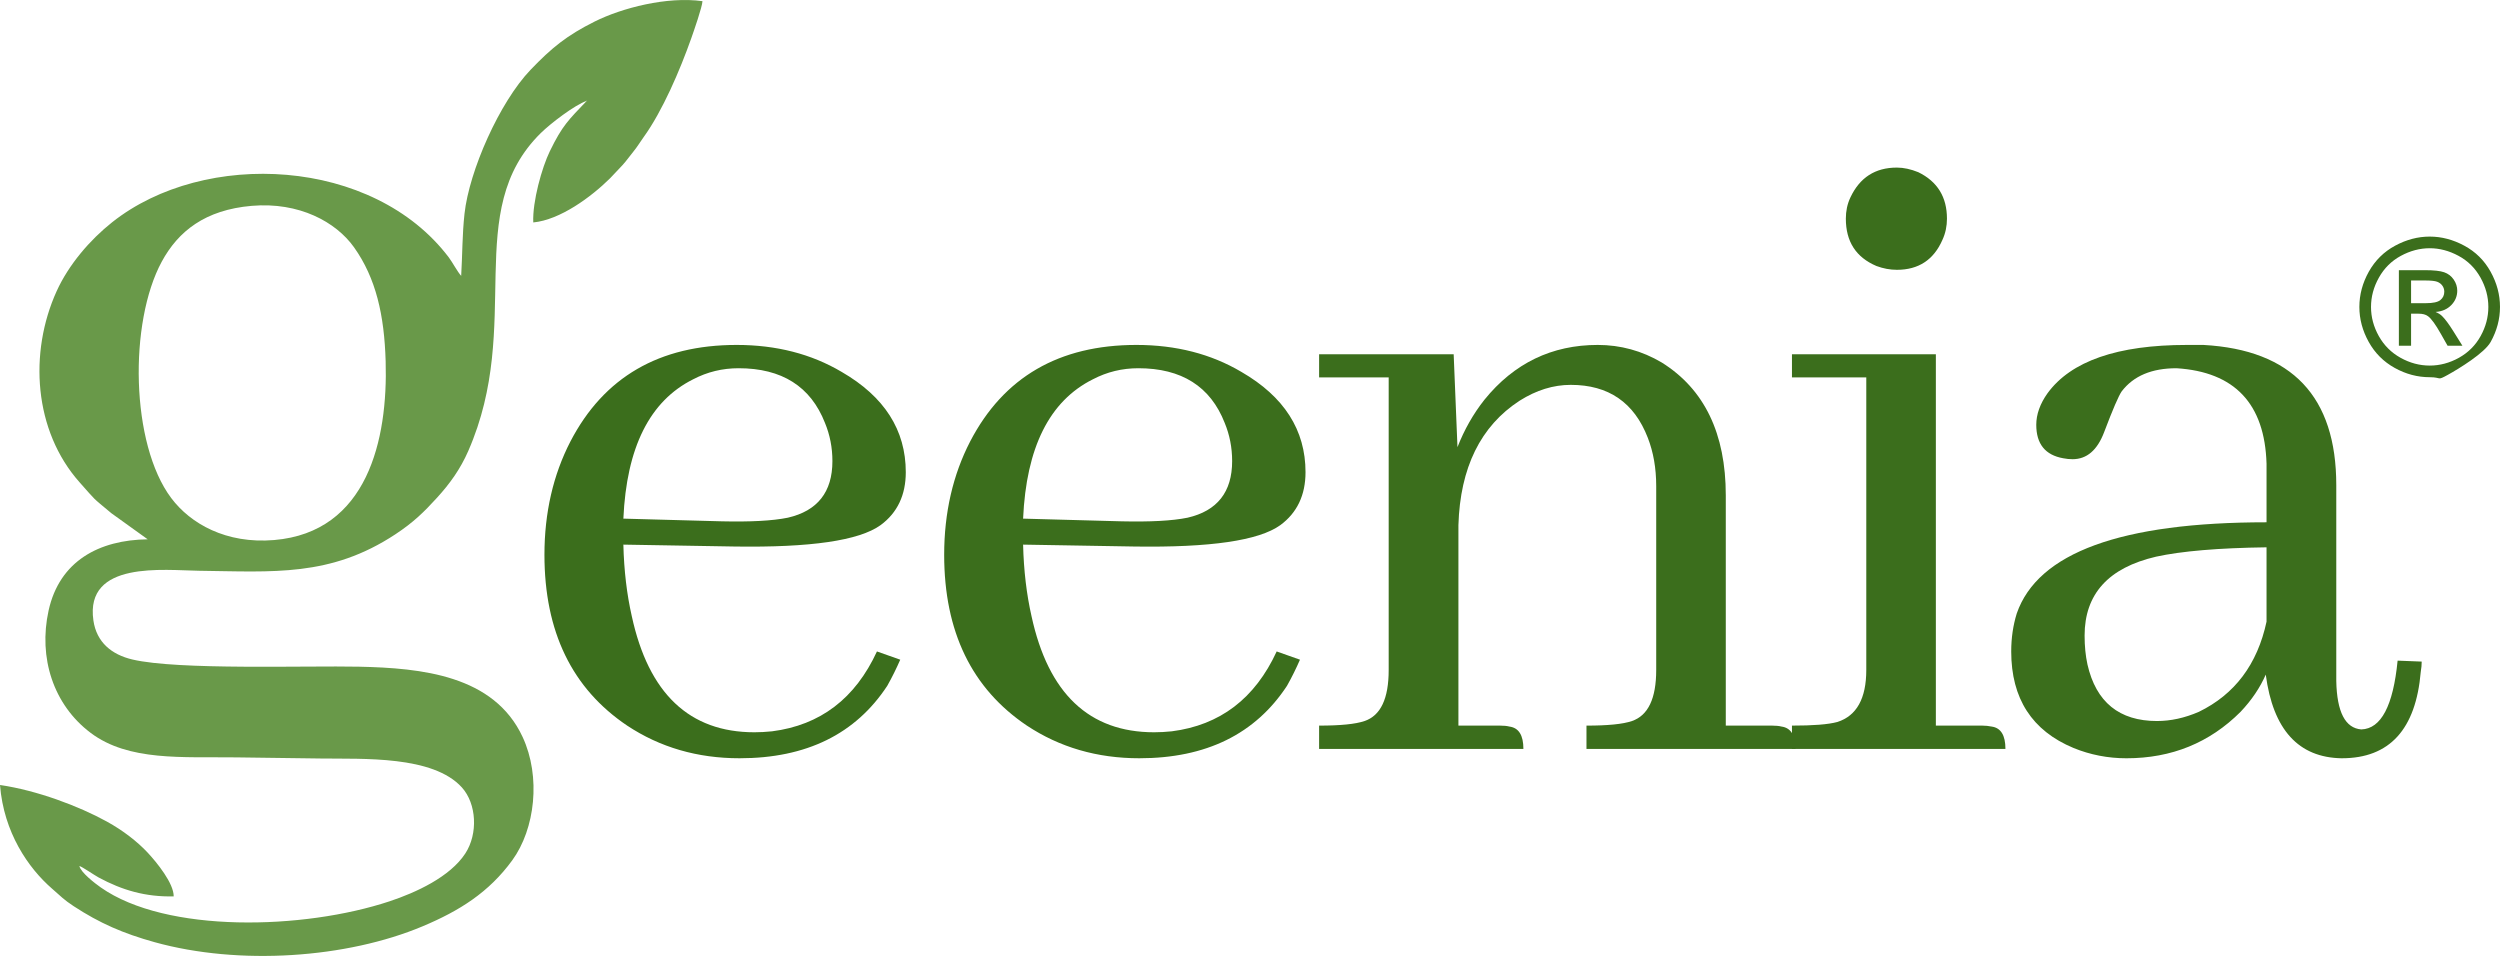 <?xml version="1.0" encoding="UTF-8"?>
<!DOCTYPE svg PUBLIC "-//W3C//DTD SVG 1.1//EN" "http://www.w3.org/Graphics/SVG/1.1/DTD/svg11.dtd">
<!-- Creator: CorelDRAW 2020 (64-Bit) -->
<svg xmlns="http://www.w3.org/2000/svg" xml:space="preserve" width="9.846in" height="3.765in" version="1.1" style="shape-rendering:geometricPrecision; text-rendering:geometricPrecision; image-rendering:optimizeQuality; fill-rule:evenodd; clip-rule:evenodd"
viewBox="0 0 9846.49 3764.98"
 xmlns:xlink="http://www.w3.org/1999/xlink"
 xmlns:xodm="http://www.corel.com/coreldraw/odm/2003">
 <defs>
  <style type="text/css">
   <![CDATA[
    .fil1 {fill:#699949}
    .fil0 {fill:#3B6E1C;fill-rule:nonzero}
   ]]>
  </style>
 </defs>
 <g id="Layer_x0020_1">
  <g id="_2236094476336">
   <path class="fil0" d="M2908.99 1450.21c170.42,0 284.03,71.77 340.22,215.33 19.34,46.84 29.33,96.76 29.33,150.46 0,121.71 -58.67,195.99 -175.42,222.85 -61.15,12.48 -147.94,16.85 -259.66,14.34l-388.26 -10.62c12.48,-280.27 103.61,-463.17 274.65,-548.68 56.19,-29.33 115.47,-43.68 179.14,-43.68zm636.72 1147.94l-91.76 -32.47c-85.52,185.38 -222.85,290.27 -413.26,314.6 -24.33,2.48 -47.43,3.76 -69.28,3.76 -256.56,0 -416.98,-152.94 -483.13,-457.55 -19.37,-85.52 -30.61,-179.17 -33.09,-281.55l439.45 7.51c297.13,4.34 488.74,-23.09 573.65,-84.28 66.18,-48.7 99.24,-118.61 99.24,-208.5 0,-166.04 -84.24,-297.75 -252.8,-395.13 -119.23,-70.53 -257.18,-106.1 -413.22,-106.1 -304.61,0 -523.11,126.71 -654.82,380.13 -68.01,131.71 -102.34,280.89 -102.34,446.31 0,302.75 108.61,526.83 325.84,672.92 129.19,85.52 276.52,128.57 442.55,128.57 263.42,0 456.93,-95.48 581.78,-285.24 19.34,-34.33 36.19,-68.67 51.19,-103z"/>
   <path class="fil0" d="M4483.39 1450.21c170.42,0 284.03,71.77 340.21,215.33 19.34,46.84 29.33,96.76 29.33,150.46 0,121.71 -58.67,195.99 -175.41,222.85 -61.15,12.48 -147.94,16.85 -259.66,14.34l-388.27 -10.62c12.48,-280.27 103.62,-463.17 274.65,-548.68 56.19,-29.33 115.48,-43.68 179.14,-43.68zm636.72 1147.94l-91.76 -32.47c-85.52,185.38 -222.85,290.27 -413.26,314.6 -24.33,2.48 -47.43,3.76 -69.28,3.76 -256.56,0 -416.98,-152.94 -483.13,-457.55 -19.37,-85.52 -30.61,-179.17 -33.09,-281.55l439.45 7.51c297.13,4.34 488.75,-23.09 573.65,-84.28 66.18,-48.7 99.24,-118.61 99.24,-208.5 0,-166.04 -84.24,-297.75 -252.8,-395.13 -119.23,-70.53 -257.18,-106.1 -413.22,-106.1 -304.61,0 -523.11,126.71 -654.82,380.13 -68.01,131.71 -102.34,280.89 -102.34,446.31 0,302.75 108.61,526.83 325.84,672.92 129.19,85.52 276.52,128.57 442.55,128.57 263.42,0 456.93,-95.48 581.78,-285.24 19.34,-34.33 36.19,-68.67 51.19,-103z"/>
   <path class="fil0" d="M5908.3 2857.81l-164.18 0 0 -789.63c6.86,-226.6 87.38,-390.13 240.94,-490.02 66.18,-41.81 132.98,-62.43 201.65,-62.43 148.57,0 249.67,69.29 303.37,208.51 21.82,56.19 33.06,119.23 33.06,190.38l0 724.1c0,112.34 -31.81,179.14 -95.48,200.99 -36.23,12.48 -96.13,18.1 -179.17,18.1l0 91.76 823.34 0c0,-53.67 -18.72,-83.04 -54.91,-88 -10,-2.52 -21.85,-3.76 -36.85,-3.76l-182.9 0 0 -907c0,-243.43 -84.24,-418.22 -252.18,-523.08 -78,-46.19 -162.28,-69.28 -252.18,-69.28 -180.38,0 -329.6,71.76 -446.31,215.98 -44.33,56.15 -79.28,117.96 -106.1,186.62l-15 -365.79 -529.97 0 0 91.14 274.03 0 0 1152.32c0,112.34 -31.19,179.14 -94.86,200.99 -36.85,12.48 -96.13,18.1 -179.17,18.1l0 91.76 804.63 0c0,-53.67 -18.1,-83.04 -54.94,-88 -9.96,-2.52 -21.82,-3.76 -36.81,-3.76z"/>
   <path class="fil0" d="M7807.47 2857.81l-182.9 0 0 -1462.55 -566.78 0 0 91.14 292.75 0 0 1152.32c0,112.34 -38.06,180.38 -113.58,204.72 -36.85,10 -96.13,14.37 -179.17,14.37l0 91.76 840.82 0c0,-53.67 -18.1,-83.04 -54.29,-88 -12.48,-2.52 -24.34,-3.76 -36.85,-3.76zm-139.19 -1996.87c0,-84.9 -37.47,-146.08 -112.99,-182.89 -29.33,-11.86 -57.43,-18.1 -84.28,-18.1 -85.48,0 -146.05,39.3 -182.89,117.33 -12.48,26.23 -18.1,54.33 -18.1,83.66 0,90.52 39.95,152.29 120.47,186.62 26.85,10 53.7,14.99 80.52,14.99 85.52,0 144.84,-39.33 179.17,-117.37 12.48,-26.82 18.1,-54.91 18.1,-84.25z"/>
   <path class="fil0" d="M9223.5 2986.38c187.89,0 291.51,-113.58 310.85,-340.18 2.52,-14.99 3.76,-28.09 3.76,-40.57l-94.86 -3.76c-17.51,177.9 -64.94,268.41 -142.95,270.93 -63.04,-5 -96.13,-68.04 -98.65,-190.41l0 -771.54c0,-348.94 -174.14,-533.07 -523.08,-552.41 -21.85,0 -43.7,0 -65.56,0 -273.38,0 -456.28,63.67 -548.69,190.37 -29.33,41.19 -44.3,83.04 -44.3,124.23 0,75.52 35.57,119.23 106.1,131.71 12.48,2.48 24.33,3.72 36.85,3.72 56.15,0 97.38,-35.57 124.2,-106.1 34.33,-90.52 57.43,-144.18 69.28,-161.04 46.84,-61.18 118.61,-91.14 215.99,-91.14 229.09,14.34 347.69,139.81 354.55,376.41l0 230.33c-573.02,0 -900.73,119.85 -983.76,358.93 -14.34,46.19 -21.85,96.1 -21.85,149.81 0,185.38 81.8,312.09 245.32,380.13 65.56,26.85 135.46,40.57 208.51,40.57 177.9,0 327.7,-61.15 449.42,-182.89 44.33,-46.81 76.8,-95.48 99.27,-146.67 28.71,217.23 129.19,327.08 299.61,329.56zm-727.83 -146.67c-148.57,0 -240.32,-74.28 -274.04,-222.85 -7.48,-34.33 -11.24,-71.8 -11.24,-113.61 0,-163.56 93.62,-267.17 281.51,-310.85 99.89,-21.85 245.32,-34.33 435.08,-36.85l0 292.75c-36.19,168.56 -125.47,286.51 -266.52,355.18 -56.19,24.37 -111.13,36.22 -164.8,36.22z"/>
   <path class="fil1" d="M308.72 3406.76l0.75 -0.26c0,0 0.13,0.1 0.13,0.1l-0.43 0.16c0,0 -0.36,0.1 -0.46,0zm682.55 -2596.12c187.21,-16.07 332.34,63.6 403.22,163.39 86.54,121.88 119.04,266.68 124.46,448.76 9.21,308.89 -71.44,673.02 -439.09,704.11 -189.37,16.04 -329.93,-64.74 -405.48,-165.39 -160.03,-213.11 -167.25,-691.28 -37.27,-931.2 64.81,-119.56 170.71,-203.87 354.17,-219.68zm1320.13 -415.48c0.29,-0.17 0.85,0.19 0.85,0.52 0,0.13 0.36,0.23 0.36,0.2 -0.1,-0.03 -5.78,1.89 -1.21,-0.72zm-494.99 691.24c-14.44,-15.68 -34.92,-54.32 -48.44,-72.19 -297.62,-394.15 -961.88,-427.89 -1326.2,-139 -87.54,69.42 -171.46,167.25 -218.83,271.78 -109.46,241.47 -90.68,549.44 91.33,753.47 67.85,76.01 44.1,53.74 124.49,120.86l142.88 102.7c-191.91,2.42 -347.4,85.72 -390.29,280.57 -40.87,185.54 18.55,371.15 165.78,481.85 149.61,112.54 362.1,93.69 573.78,96.46 111.16,1.44 222.06,2.97 333.22,4.44 165.55,2.22 441.22,-12.28 555.15,114.1 57.85,64.19 64.03,182.05 13.52,259.69 -60.27,92.67 -194.78,154.22 -298.5,188.65 -338.55,112.34 -879.17,126.94 -1137.55,-54.68 -23.52,-16.53 -78.4,-58.83 -84.21,-84.38 9.93,2.13 58.47,35.74 75.82,45.15 92.35,49.98 184.79,77.16 295.72,74.51 0.52,-51.12 -66.22,-133.47 -102.64,-172.44 -40.7,-43.51 -96.82,-87.02 -160.06,-121.94 -111.52,-61.48 -276.06,-123.09 -421.39,-144.35 14.63,186.85 111.23,326.95 205.07,408.42 33.94,29.46 45.83,43.25 84.83,68.76 102.34,67.03 195.28,107.6 319.31,142 332.8,92.35 756.11,63.41 1056.31,-63.01 144.09,-60.69 259.95,-133.08 352.01,-259.53 90.02,-123.61 113.68,-328.78 40.86,-485.64 -113.02,-243.46 -398.52,-271.59 -644.4,-276.91 -207.1,-4.48 -712.18,14.02 -892.27,-28.26 -82.32,-19.31 -141.48,-68.07 -153.86,-153.69 -34.17,-237.02 278.97,-197.56 415.94,-195.87 292.16,3.69 517.62,24.99 773.43,-143.63 71.7,-47.3 113.06,-88.13 163.92,-143.89 51.19,-56.12 91.95,-112.99 123.15,-184.2 219.12,-500.34 -27.34,-944.18 285.73,-1252.28 38.06,-37.47 134.09,-111.19 181,-126.81 -71.54,75.1 -95.81,96.2 -145.59,198.74 -31.07,64.03 -68.67,197.83 -65.13,280.18 105.87,-10.03 228.56,-100.58 302.81,-174.21l48.08 -50.89c17.38,-19.01 25.65,-32.31 42.43,-52.66 16.56,-20.06 26.26,-37.33 41.06,-57.78 74.54,-103.09 143.24,-263.42 188.15,-390.43 9.31,-26.43 43.19,-123.41 43.91,-145.52 -139.35,-19.47 -317.05,26.62 -424.2,80.03 -110.28,54.98 -169.93,103.74 -252.83,190.24 -122.4,127.69 -241.69,398.07 -260.22,566.72 -9.15,83.53 -8.13,161.53 -13.1,244.86z"/>
   <path class="fil0" d="M9569.81 931.74c46.45,0 91.82,11.89 136.12,35.83 44.23,23.78 78.82,57.98 103.45,102.31 24.69,44.49 37.11,90.81 37.11,138.89 0,47.72 -12.25,93.69 -36.59,137.65 -24.33,44.04 -124.94,105.48 -168.88,129.81 -43.93,24.37 -23.39,9.34 -71.21,9.34 -47.96,0 -93.95,-12.12 -137.92,-36.55 -43.94,-24.3 -78.14,-58.51 -102.57,-102.61 -24.43,-43.97 -36.72,-89.93 -36.72,-137.65 0,-48.08 12.41,-94.4 37.21,-138.89 24.96,-44.33 59.48,-78.53 103.71,-102.31 44.33,-23.94 89.67,-35.83 136.28,-35.83zm0 45.83c-38.97,0 -76.9,10.03 -113.71,29.96 -36.81,19.93 -65.66,48.48 -86.43,85.55 -20.81,37.04 -31.2,75.62 -31.2,115.7 0,39.98 10.26,78.2 30.67,114.76 20.45,36.59 49,65.1 85.69,85.55 36.68,20.39 75.03,30.67 114.98,30.67 39.82,0 78.17,-10.29 114.85,-30.67 36.69,-20.45 65.27,-48.96 85.55,-85.55 20.29,-36.55 30.41,-74.77 30.41,-114.76 0,-40.08 -10.39,-78.66 -31.06,-115.7 -20.65,-37.07 -49.46,-65.63 -86.4,-85.55 -36.98,-19.93 -74.78,-29.96 -113.35,-29.96zm-121.62 384.02l0 -297.59 102.44 0c35.08,0 60.37,2.78 76.02,8.27 15.78,5.52 28.19,15.02 37.6,28.81 9.28,13.65 13.88,28.19 13.88,43.57 0,21.69 -7.74,40.74 -23.42,56.77 -15.52,16.14 -36.16,25.15 -62,27.15 10.55,4.41 19.04,9.64 25.31,15.78 12.02,11.66 26.69,31.33 44.07,58.99l36.36 58.24 -58.37 0 -26.56 -46.84c-20.81,-36.94 -37.7,-60.11 -50.5,-69.38 -8.76,-6.76 -21.53,-10.16 -38.45,-10l-28.29 0 0 126.22 -48.09 0zm48.09 -167.57l58.37 0c27.93,0 46.97,-4.11 57.1,-12.38 10.16,-8.26 15.29,-19.3 15.29,-32.83 0,-8.79 -2.52,-16.66 -7.38,-23.56 -4.87,-7.02 -11.66,-12.15 -20.32,-15.52 -8.75,-3.4 -24.79,-5.16 -48.35,-5.16l-54.71 0 0 89.44z"/>
  </g>
 </g>
</svg>
